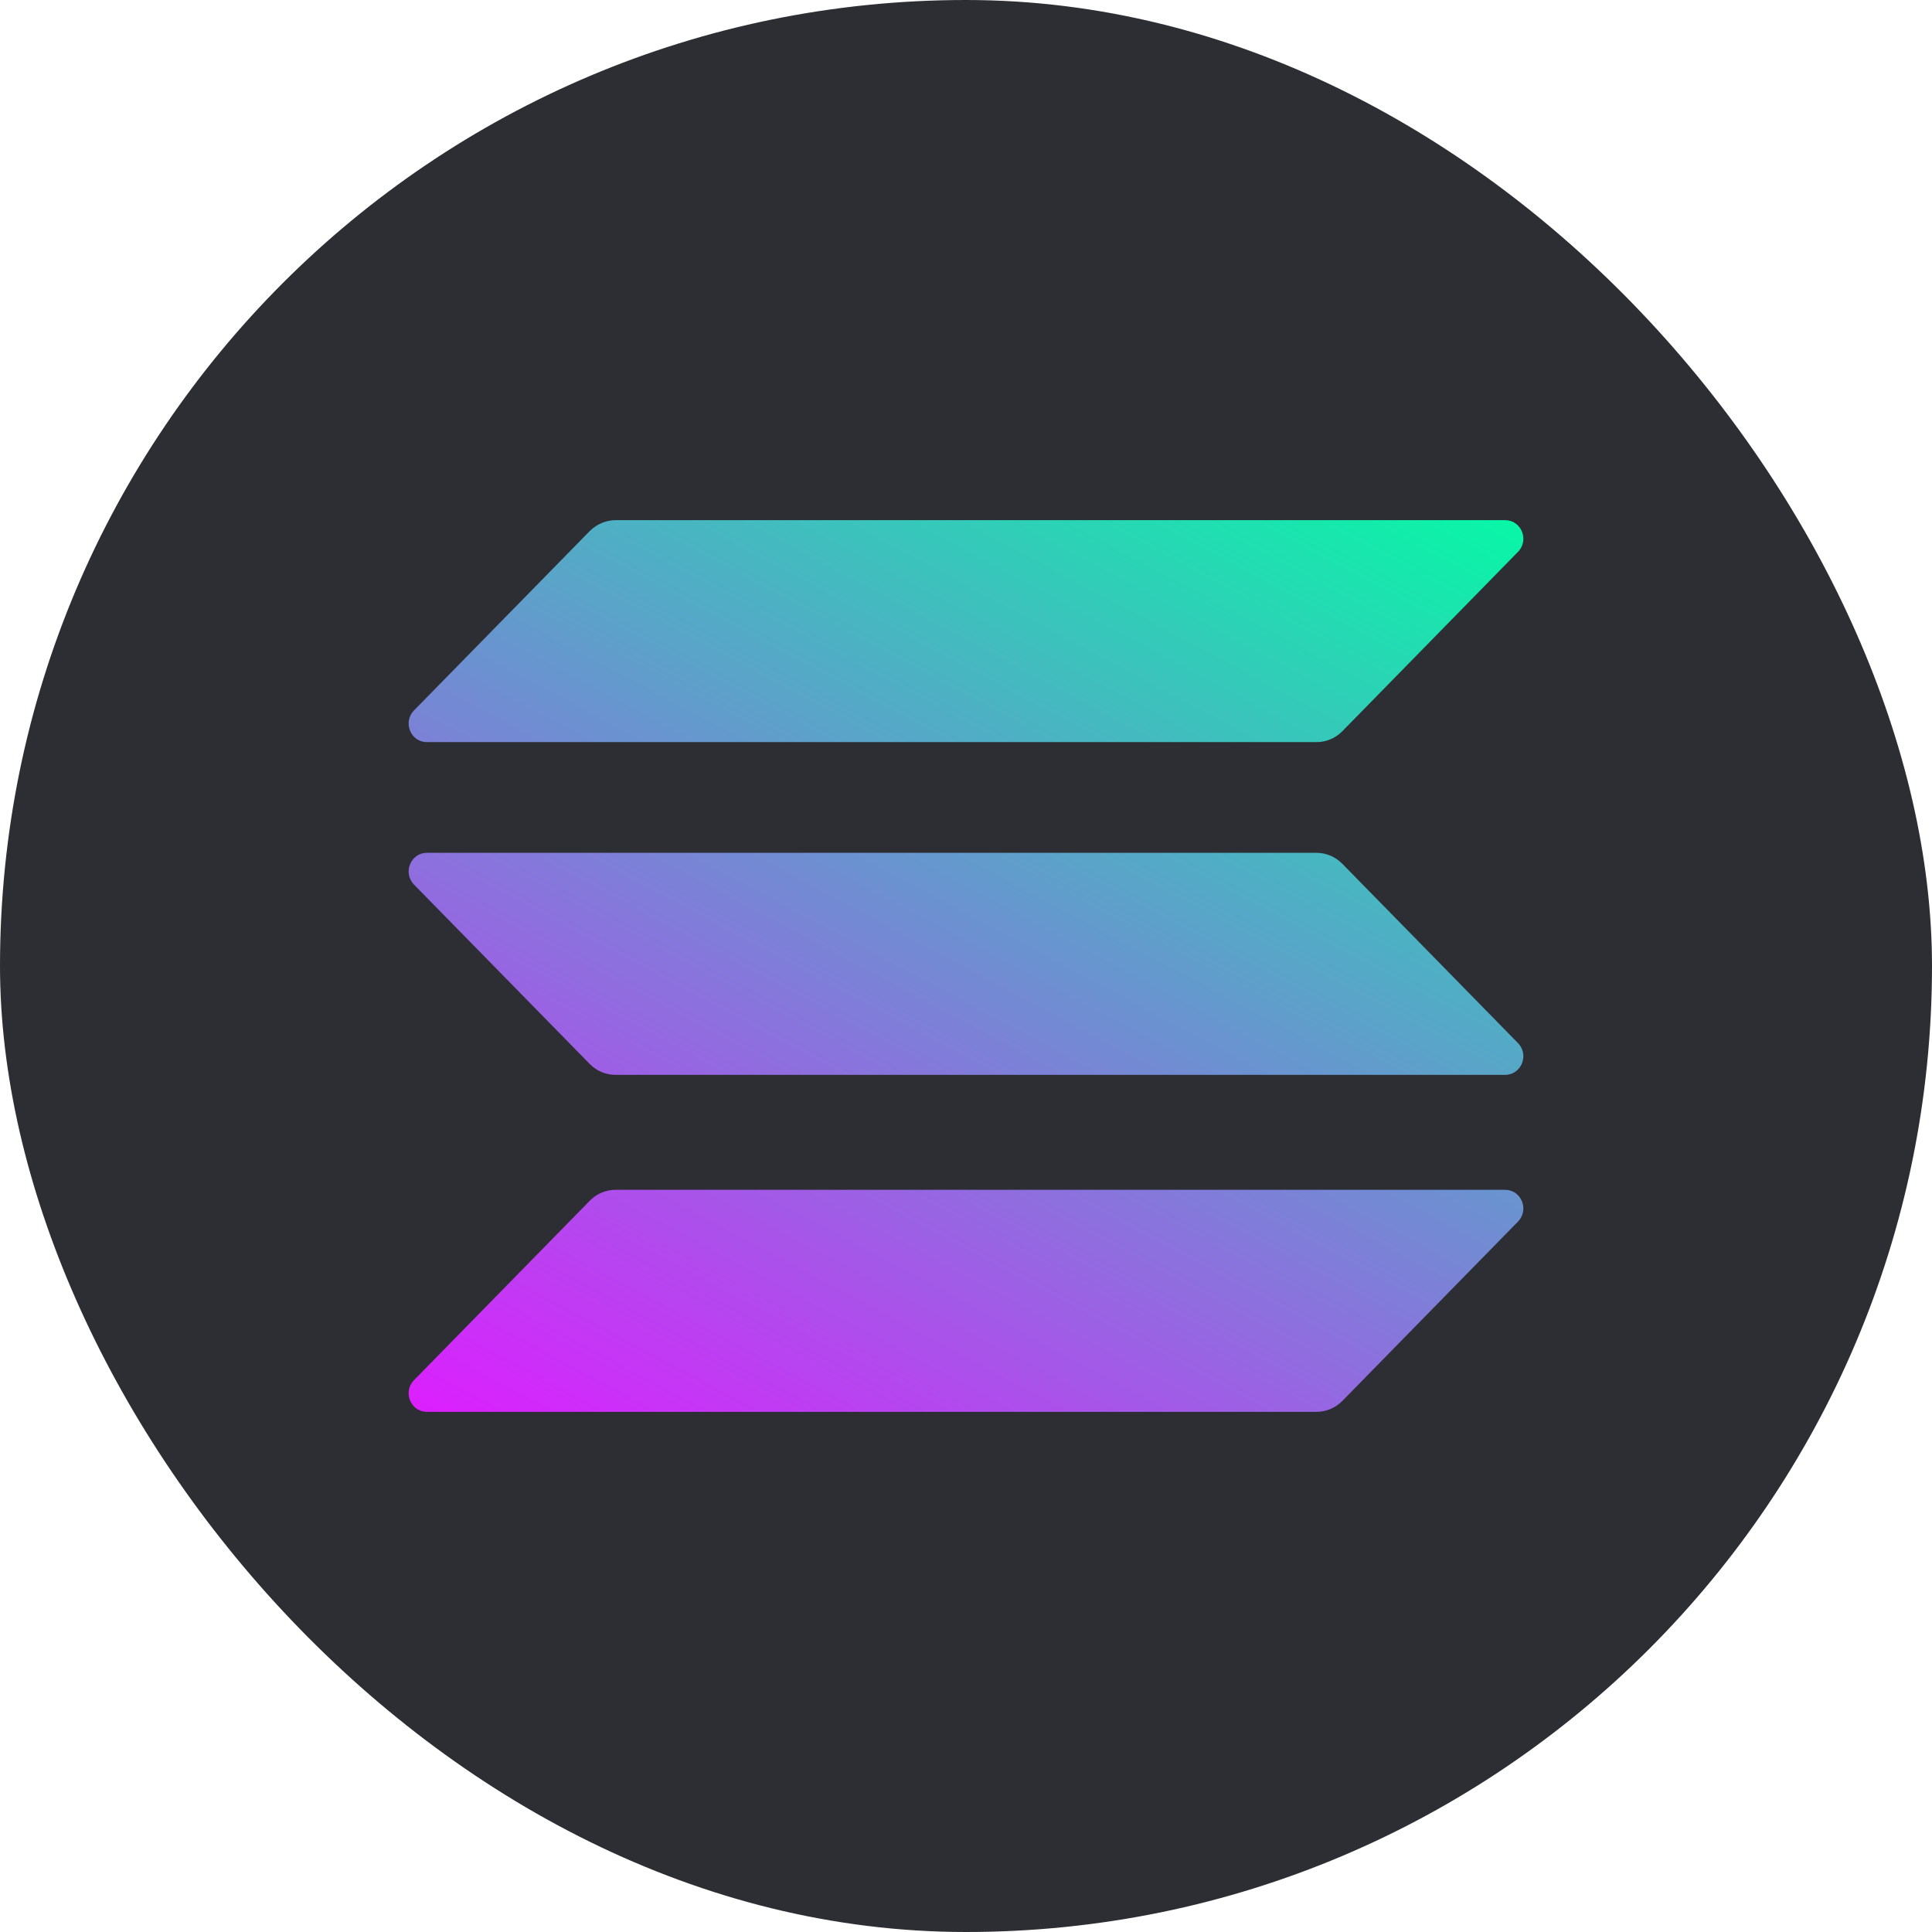 <svg width="26" height="26" viewBox="0 0 26 26" fill="none" xmlns="http://www.w3.org/2000/svg">
<rect width="26" height="26" rx="13" fill="#2D2E33"/>
<g clip-path="url(#clip0_133_18163)">
<path d="M7.937 16.159C8.027 16.066 8.151 16.012 8.284 16.012H20.255C20.474 16.012 20.583 16.282 20.428 16.44L18.064 18.854C17.973 18.946 17.849 19 17.716 19H5.745C5.526 19 5.417 18.73 5.572 18.573L7.937 16.159Z" fill="url(#paint0_linear_133_18163)"/>
<path d="M7.937 7.146C8.031 7.054 8.155 7 8.284 7H20.255C20.474 7 20.583 7.269 20.428 7.427L18.064 9.841C17.973 9.934 17.849 9.987 17.716 9.987H5.745C5.526 9.987 5.417 9.718 5.572 9.56L7.937 7.146Z" fill="url(#paint1_linear_133_18163)"/>
<path d="M18.064 11.624C17.973 11.531 17.849 11.477 17.716 11.477H5.745C5.526 11.477 5.417 11.747 5.572 11.905L7.937 14.319C8.027 14.411 8.151 14.465 8.284 14.465H20.255C20.474 14.465 20.583 14.195 20.428 14.037L18.064 11.624Z" fill="url(#paint2_linear_133_18163)"/>
</g>
<defs>
<linearGradient id="paint0_linear_133_18163" x1="19.111" y1="5.558" x2="10.556" y2="21.612" gradientUnits="userSpaceOnUse">
<stop stop-color="#00FFA3"/>
<stop offset="1" stop-color="#DC1FFF"/>
</linearGradient>
<linearGradient id="paint1_linear_133_18163" x1="15.489" y1="3.627" x2="6.933" y2="19.682" gradientUnits="userSpaceOnUse">
<stop stop-color="#00FFA3"/>
<stop offset="1" stop-color="#DC1FFF"/>
</linearGradient>
<linearGradient id="paint2_linear_133_18163" x1="17.288" y1="4.587" x2="8.733" y2="20.641" gradientUnits="userSpaceOnUse">
<stop stop-color="#00FFA3"/>
<stop offset="1" stop-color="#DC1FFF"/>
</linearGradient>
<clipPath id="clip0_133_18163">
<rect width="15" height="12" fill="white" transform="translate(5.5 7)"/>
</clipPath>
</defs>
</svg>
